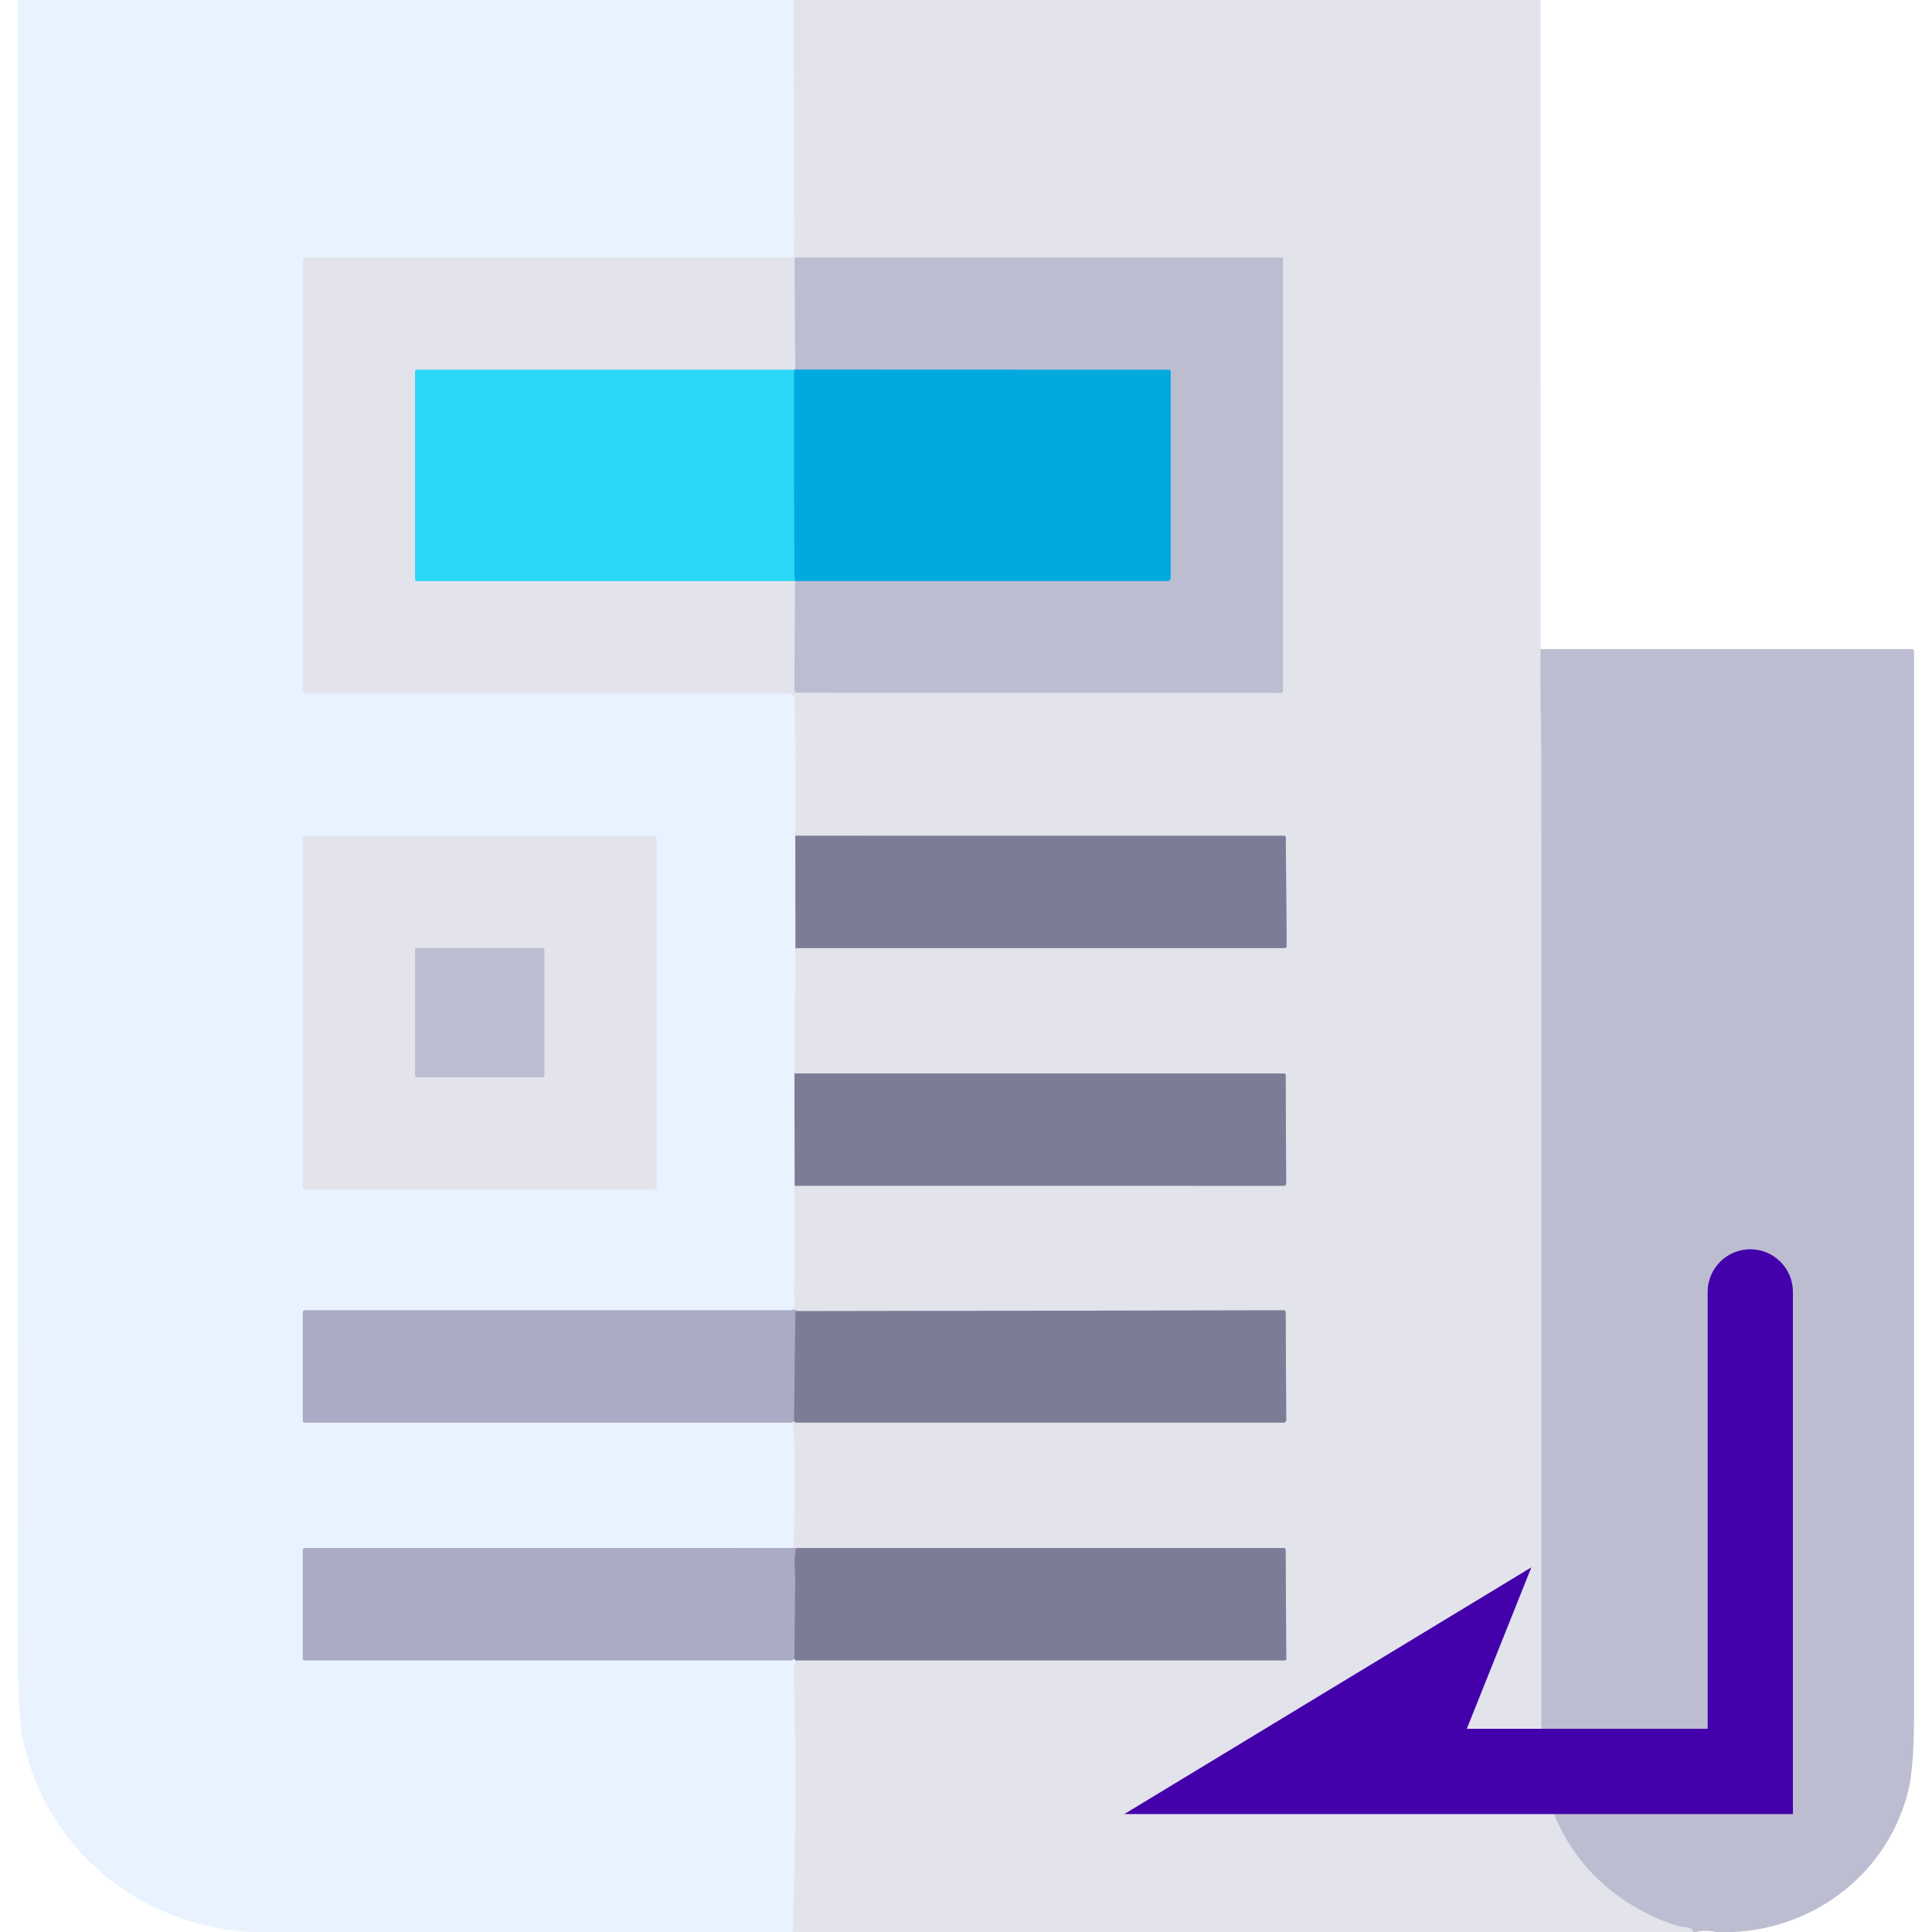 <?xml version="1.0" encoding="UTF-8" standalone="no"?>
<svg
   version="1.1"
   viewBox="0.00 0.00 512.00 512.00"
   id="svg86"
   sodipodi:docname="println.svg"
   inkscape:version="1.2.2 (b0a8486541, 2022-12-01)"
   xmlns:inkscape="http://www.inkscape.org/namespaces/inkscape"
   xmlns:sodipodi="http://sodipodi.sourceforge.net/DTD/sodipodi-0.dtd"
   xmlns="http://www.w3.org/2000/svg"
   xmlns:svg="http://www.w3.org/2000/svg">
  <defs
     id="defs90" />
  <sodipodi:namedview
     id="namedview88"
     pagecolor="#505050"
     bordercolor="#eeeeee"
     borderopacity="1"
     inkscape:showpageshadow="0"
     inkscape:pageopacity="0"
     inkscape:pagecheckerboard="0"
     inkscape:deskcolor="#505050"
     showgrid="false"
     inkscape:zoom="1.196597"
     inkscape:cx="-94.434466"
     inkscape:cy="217.28284"
     inkscape:window-width="2560"
     inkscape:window-height="1440"
     inkscape:window-x="0"
     inkscape:window-y="0"
     inkscape:window-maximized="1"
     inkscape:current-layer="svg86" />
  <g
     stroke-width="2.00"
     fill="none"
     stroke-linecap="butt"
     id="g56">
    <path
       stroke="#e6ebf6"
       vector-effect="non-scaling-stroke"
       d="   M 210.32 0.00   L 210.48 67.80   Q 210.48 68.24 210.04 68.24   L 80.75 68.25   A 0.50 0.50 0.0 0 0 80.25 68.75   L 80.26 182.88   A 0.87 0.87 0.0 0 0 81.13 183.75   L 208.48 183.75   Q 210.69 183.75 210.70 185.97   L 210.78 221.49"
       id="path2" />
    <path
       stroke="#b2b8cb"
       vector-effect="non-scaling-stroke"
       d="   M 210.78 221.49   L 210.82 251.25"
       id="path4" />
    <path
       stroke="#e6ebf6"
       vector-effect="non-scaling-stroke"
       d="   M 210.82 251.25   L 210.54 284.50"
       id="path6" />
    <path
       stroke="#b2b8cb"
       vector-effect="non-scaling-stroke"
       d="   M 210.54 284.50   L 210.62 314.23"
       id="path8" />
    <path
       stroke="#e6ebf6"
       vector-effect="non-scaling-stroke"
       d="   M 210.62 314.23   Q 210.83 328.31 210.45 342.91   C 210.41 344.10 211.27 346.34 209.76 347.24"
       id="path10" />
    <path
       stroke="#cacfe2"
       vector-effect="non-scaling-stroke"
       d="   M 209.76 347.24   L 80.79 347.24   A 0.54 0.54 0.0 0 0 80.25 347.78   L 80.25 376.48   Q 80.25 376.99 80.76 376.99   L 210.04 376.99"
       id="path12" />
    <path
       stroke="#e6ebf6"
       vector-effect="non-scaling-stroke"
       d="   M 210.04 376.99   Q 210.50 378.80 210.54 383.50   Q 210.71 402.13 210.27 410.25"
       id="path14" />
    <path
       stroke="#cacfe2"
       vector-effect="non-scaling-stroke"
       d="   M 210.27 410.25   L 80.78 410.24   A 0.54 0.53 -90.0 0 0 80.25 410.78   L 80.25 439.50   A 0.50 0.50 0.0 0 0 80.75 440.00   L 209.62 440.00   Q 209.88 440.00 210.07 439.83   Q 210.24 439.68 210.51 439.71"
       id="path16" />
    <path
       stroke="#b2b8cb"
       vector-effect="non-scaling-stroke"
       d="   M 210.51 439.71   Q 210.72 439.77 210.79 440.00"
       id="path18" />
    <path
       stroke="#e6ebf6"
       vector-effect="non-scaling-stroke"
       d="   M 210.79 440.00   Q 210.81 440.60 210.55 441.22   Q 210.36 441.66 210.37 442.15   Q 211.35 477.12 210.08 512.00"
       id="path20" />
    <path
       stroke="#e6ebf6"
       vector-effect="non-scaling-stroke"
       d="   M 174.00 222.32   A 0.82 0.82 0.0 0 0 173.18 221.50   L 81.08 221.50   A 0.82 0.82 0.0 0 0 80.26 222.32   L 80.26 314.44   A 0.82 0.82 0.0 0 0 81.08 315.26   L 173.18 315.26   A 0.82 0.82 0.0 0 0 174.00 314.44   L 174.00 222.32"
       id="path22" />
    <path
       stroke="#d0d0df"
       vector-effect="non-scaling-stroke"
       d="   M 408.30 172.02   C 408.10 182.06 408.49 193.85 408.49 202.07   Q 408.50 330.36 408.51 458.65   Q 408.51 469.11 409.89 474.61   C 414.27 492.08 427.82 505.25 445.05 510.49   C 446.14 510.83 448.75 510.43 448.70 512.00"
       id="path24" />
    <path
       stroke="#b0b0c2"
       vector-effect="non-scaling-stroke"
       d="   M 210.79 440.00   L 340.57 440.00   A 0.30 0.30 0.0 0 0 340.87 439.70   L 340.70 410.73   Q 340.70 410.26 340.23 410.26   L 210.99 410.26"
       id="path26" />
    <path
       stroke="#c7c7d9"
       vector-effect="non-scaling-stroke"
       d="   M 210.99 410.26   L 210.27 410.25"
       id="path28" />
    <path
       stroke="#c7c7d9"
       vector-effect="non-scaling-stroke"
       d="   M 210.04 376.99   Q 209.94 376.74 210.46 376.71"
       id="path30" />
    <path
       stroke="#b0b0c2"
       vector-effect="non-scaling-stroke"
       d="   M 210.46 376.71   Q 210.65 376.73 210.75 376.87   Q 210.85 377.00 211.01 377.00   L 340.15 377.00   A 0.71 0.71 0.0 0 0 340.86 376.29   L 340.71 347.74   A 0.50 0.49 89.4 0 0 340.22 347.25   L 211.25 347.47"
       id="path32" />
    <path
       stroke="#c7c7d9"
       vector-effect="non-scaling-stroke"
       d="   M 211.25 347.47   Q 210.82 347.10 209.76 347.24"
       id="path34" />
    <path
       stroke="#b0b0c2"
       vector-effect="non-scaling-stroke"
       d="   M 210.62 314.23   L 340.27 314.24   A 0.57 0.57 0.0 0 0 340.84 313.67   L 340.71 284.99   Q 340.71 284.50 340.22 284.50   L 210.54 284.50"
       id="path36" />
    <path
       stroke="#b0b0c2"
       vector-effect="non-scaling-stroke"
       d="   M 210.82 251.25   L 340.45 251.25   A 0.53 0.52 90.0 0 0 340.97 250.72   L 340.74 221.98   Q 340.73 221.50 340.26 221.50   L 210.78 221.49"
       id="path38" />
    <path
       stroke="#72c7e6"
       vector-effect="non-scaling-stroke"
       d="   M 210.75 97.96   Q 210.13 98.06 210.46 98.01"
       id="path40" />
    <path
       stroke="#87def1"
       vector-effect="non-scaling-stroke"
       d="   M 210.46 98.01   L 110.50 98.01   Q 110.00 98.01 110.00 98.51   L 110.00 153.48   Q 110.00 154.00 110.52 154.00   L 210.71 154.00"
       id="path42" />
    <path
       stroke="#d0d0df"
       vector-effect="non-scaling-stroke"
       d="   M 210.71 154.00   L 210.52 182.96   A 0.59 0.59 0.0 0 0 211.11 183.56   L 339.58 183.59   A 0.42 0.42 0.0 0 0 340.00 183.17   L 340.00 68.56   A 0.31 0.31 0.0 0 0 339.69 68.25   L 211.21 68.25   Q 210.58 68.25 210.58 68.88   L 210.75 97.96"
       id="path44" />
    <path
       stroke="#5fb4d9"
       vector-effect="non-scaling-stroke"
       d="   M 210.71 154.00   L 309.35 154.00   A 0.90 0.90 0.0 0 0 310.25 153.10   L 310.25 98.51   Q 310.25 98.00 309.74 98.00   L 210.75 97.96"
       id="path46" />
    <path
       stroke="#15c1eb"
       vector-effect="non-scaling-stroke"
       d="   M 210.46 98.01   L 210.50 152.49   Q 210.50 152.53 210.72 153.45   Q 210.78 153.72 210.71 154.00"
       id="path48" />
    <path
       stroke="#d0d0df"
       vector-effect="non-scaling-stroke"
       d="   M 144.25 251.69   A 0.43 0.43 0.0 0 0 143.82 251.26   L 110.44 251.26   A 0.43 0.43 0.0 0 0 110.01 251.69   L 110.01 285.07   A 0.43 0.43 0.0 0 0 110.44 285.50   L 143.82 285.50   A 0.43 0.43 0.0 0 0 144.25 285.07   L 144.25 251.69"
       id="path50" />
    <path
       stroke="#9494ae"
       vector-effect="non-scaling-stroke"
       d="   M 211.25 347.47   Q 210.80 347.42 210.80 347.75   Q 210.58 362.23 210.46 376.71"
       id="path52" />
    <path
       stroke="#9494ae"
       vector-effect="non-scaling-stroke"
       d="   M 210.99 410.26   C 210.32 413.29 210.75 416.51 210.74 418.88   Q 210.67 429.30 210.51 439.71"
       id="path54" />
  </g>
  <path
     fill="#e8f3ff"
     d="   M 4.76 0.00   L 210.32 0.00   L 210.48 67.80   Q 210.48 68.24 210.04 68.24   L 80.75 68.25   A 0.50 0.50 0.0 0 0 80.25 68.75   L 80.26 182.88   A 0.87 0.87 0.0 0 0 81.13 183.75   L 208.48 183.75   Q 210.69 183.75 210.70 185.97   L 210.78 221.49   L 210.82 251.25   L 210.54 284.50   L 210.62 314.23   Q 210.83 328.31 210.45 342.91   C 210.41 344.10 211.27 346.34 209.76 347.24   L 80.79 347.24   A 0.54 0.54 0.0 0 0 80.25 347.78   L 80.25 376.48   Q 80.25 376.99 80.76 376.99   L 210.04 376.99   Q 210.50 378.80 210.54 383.50   Q 210.71 402.13 210.27 410.25   L 80.78 410.24   A 0.54 0.53 -90.0 0 0 80.25 410.78   L 80.25 439.50   A 0.50 0.50 0.0 0 0 80.75 440.00   L 209.62 440.00   Q 209.88 440.00 210.07 439.83   Q 210.24 439.68 210.51 439.71   Q 210.72 439.77 210.79 440.00   Q 210.81 440.60 210.55 441.22   Q 210.36 441.66 210.37 442.15   Q 211.35 477.12 210.08 512.00   L 66.20 512.00   C 36.78 510.11 12.15 490.01 6.12 461.10   Q 4.78 454.68 4.78 441.19   Q 4.72 220.60 4.76 0.00   Z   M 174.00 222.32   A 0.82 0.82 0.0 0 0 173.18 221.50   L 81.08 221.50   A 0.82 0.82 0.0 0 0 80.26 222.32   L 80.26 314.44   A 0.82 0.82 0.0 0 0 81.08 315.26   L 173.18 315.26   A 0.82 0.82 0.0 0 0 174.00 314.44   L 174.00 222.32   Z"
     id="path58" />
  <path
     fill="#e3e3ec"
     d="   M 210.32 0.00   L 408.27 0.00   L 408.30 172.02   C 408.10 182.06 408.49 193.85 408.49 202.07   Q 408.50 330.36 408.51 458.65   Q 408.51 469.11 409.89 474.61   C 414.27 492.08 427.82 505.25 445.05 510.49   C 446.14 510.83 448.75 510.43 448.70 512.00   L 210.08 512.00   Q 211.35 477.12 210.37 442.15   Q 210.36 441.66 210.55 441.22   Q 210.81 440.60 210.79 440.00   L 340.57 440.00   A 0.30 0.30 0.0 0 0 340.87 439.70   L 340.70 410.73   Q 340.70 410.26 340.23 410.26   L 210.99 410.26   L 210.27 410.25   Q 210.71 402.13 210.54 383.50   Q 210.50 378.80 210.04 376.99   Q 209.94 376.74 210.46 376.71   Q 210.65 376.73 210.75 376.87   Q 210.85 377.00 211.01 377.00   L 340.15 377.00   A 0.71 0.71 0.0 0 0 340.86 376.29   L 340.71 347.74   A 0.50 0.49 89.4 0 0 340.22 347.25   L 211.25 347.47   Q 210.82 347.10 209.76 347.24   C 211.27 346.34 210.41 344.10 210.45 342.91   Q 210.83 328.31 210.62 314.23   L 340.27 314.24   A 0.57 0.57 0.0 0 0 340.84 313.67   L 340.71 284.99   Q 340.71 284.50 340.22 284.50   L 210.54 284.50   L 210.82 251.25   L 340.45 251.25   A 0.53 0.52 90.0 0 0 340.97 250.72   L 340.74 221.98   Q 340.73 221.50 340.26 221.50   L 210.78 221.49   L 210.70 185.97   Q 210.69 183.75 208.48 183.75   L 81.13 183.75   A 0.87 0.87 0.0 0 1 80.26 182.88   L 80.25 68.75   A 0.50 0.50 0.0 0 1 80.75 68.25   L 210.04 68.24   Q 210.48 68.24 210.48 67.80   L 210.32 0.00   Z   M 210.75 97.96   Q 210.13 98.06 210.46 98.01   L 110.50 98.01   Q 110.00 98.01 110.00 98.51   L 110.00 153.48   Q 110.00 154.00 110.52 154.00   L 210.71 154.00   L 210.52 182.96   A 0.59 0.59 0.0 0 0 211.11 183.56   L 339.58 183.59   A 0.42 0.42 0.0 0 0 340.00 183.17   L 340.00 68.56   A 0.31 0.31 0.0 0 0 339.69 68.25   L 211.21 68.25   Q 210.58 68.25 210.58 68.88   L 210.75 97.96   Z"
     id="path60" />
  <path
     fill="#bdbdd2"
     d="   M 210.71 154.00   L 309.35 154.00   A 0.90 0.90 0.0 0 0 310.25 153.10   L 310.25 98.51   Q 310.25 98.00 309.74 98.00   L 210.75 97.96   L 210.58 68.88   Q 210.58 68.25 211.21 68.25   L 339.69 68.25   A 0.31 0.31 0.0 0 1 340.00 68.56   L 340.00 183.17   A 0.42 0.42 0.0 0 1 339.58 183.59   L 211.11 183.56   A 0.59 0.59 0.0 0 1 210.52 182.96   L 210.71 154.00   Z"
     id="path62" />
  <path
     fill="#2ad8f6"
     d="   M 210.46 98.01   L 210.50 152.49   Q 210.50 152.53 210.72 153.45   Q 210.78 153.72 210.71 154.00   L 110.52 154.00   Q 110.00 154.00 110.00 153.48   L 110.00 98.51   Q 110.00 98.01 110.50 98.01   L 210.46 98.01   Z"
     id="path64" />
  <path
     fill="#00aadf"
     d="   M 210.46 98.01   Q 210.13 98.06 210.75 97.96   L 309.74 98.00   Q 310.25 98.00 310.25 98.51   L 310.25 153.10   A 0.90 0.90 0.0 0 1 309.35 154.00   L 210.71 154.00   Q 210.78 153.72 210.72 153.45   Q 210.50 152.53 210.50 152.49   L 210.46 98.01   Z"
     id="path66" />
  <path
     fill="#bdbdd2"
     d="   M 408.30 172.02   L 506.72 172.02   Q 507.24 172.02 507.24 172.54   Q 507.28 313.51 507.24 454.44   Q 507.23 468.21 505.77 474.30   C 500.62 495.77 481.66 510.91 459.42 512.00   L 454.74 512.00   Q 452.03 511.41 449.42 512.00   L 448.70 512.00   C 448.75 510.43 446.14 510.83 445.05 510.49   C 427.82 505.25 414.27 492.08 409.89 474.61   Q 408.51 469.11 408.51 458.65   Q 408.50 330.36 408.49 202.07   C 408.49 193.85 408.10 182.06 408.30 172.02   Z"
     id="path68" />
  <path
     fill="#7c7c97"
     d="   M 210.78 221.49   L 340.26 221.50   Q 340.73 221.50 340.74 221.98   L 340.97 250.72   A 0.53 0.52 -90.0 0 1 340.45 251.25   L 210.82 251.25   L 210.78 221.49   Z"
     id="path70" />
  <path
     fill="#e3e3ec"
     d="   M 174.00 314.44   A 0.82 0.82 0.0 0 1 173.18 315.26   L 81.08 315.26   A 0.82 0.82 0.0 0 1 80.26 314.44   L 80.26 222.32   A 0.82 0.82 0.0 0 1 81.08 221.50   L 173.18 221.50   A 0.82 0.82 0.0 0 1 174.00 222.32   L 174.00 314.44   Z   M 144.25 251.69   A 0.43 0.43 0.0 0 0 143.82 251.26   L 110.44 251.26   A 0.43 0.43 0.0 0 0 110.01 251.69   L 110.01 285.07   A 0.43 0.43 0.0 0 0 110.44 285.50   L 143.82 285.50   A 0.43 0.43 0.0 0 0 144.25 285.07   L 144.25 251.69   Z"
     id="path72" />
  <rect
     fill="#bdbdd2"
     x="110.01"
     y="251.26"
     width="34.24"
     height="34.24"
     rx="0.43"
     id="rect74" />
  <path
     fill="#7c7c97"
     d="   M 210.54 284.50   L 340.22 284.50   Q 340.71 284.50 340.71 284.99   L 340.84 313.67   A 0.57 0.57 0.0 0 1 340.27 314.24   L 210.62 314.23   L 210.54 284.50   Z"
     id="path76" />
  <path
     fill="#ababc5"
     d="   M 209.76 347.24   Q 210.82 347.10 211.25 347.47   Q 210.80 347.42 210.80 347.75   Q 210.58 362.23 210.46 376.71   Q 209.94 376.74 210.04 376.99   L 80.76 376.99   Q 80.25 376.99 80.25 376.48   L 80.25 347.78   A 0.54 0.54 0.0 0 1 80.79 347.24   L 209.76 347.24   Z"
     id="path78" />
  <path
     fill="#7c7c97"
     d="   M 210.46 376.71   Q 210.58 362.23 210.80 347.75   Q 210.80 347.42 211.25 347.47   L 340.22 347.25   A 0.50 0.49 89.4 0 1 340.71 347.74   L 340.86 376.29   A 0.71 0.71 0.0 0 1 340.15 377.00   L 211.01 377.00   Q 210.85 377.00 210.75 376.87   Q 210.65 376.73 210.46 376.71   Z"
     id="path80" />
  <path
     fill="#ababc5"
     d="   M 210.27 410.25   L 210.99 410.26   C 210.32 413.29 210.75 416.51 210.74 418.88   Q 210.67 429.30 210.51 439.71   Q 210.24 439.68 210.07 439.83   Q 209.88 440.00 209.62 440.00   L 80.75 440.00   A 0.50 0.50 0.0 0 1 80.25 439.50   L 80.25 410.78   A 0.54 0.53 -90.0 0 1 80.78 410.24   L 210.27 410.25   Z"
     id="path82" />
  <path
     fill="#7c7c97"
     d="   M 210.99 410.26   L 340.23 410.26   Q 340.70 410.26 340.70 410.73   L 340.87 439.70   A 0.30 0.30 0.0 0 1 340.57 440.00   L 210.79 440.00   Q 210.72 439.77 210.51 439.71   Q 210.67 429.30 210.74 418.88   C 210.75 416.51 210.32 413.29 210.99 410.26   Z"
     id="path84" />
  <path
     style="color:#000000;fill:#4400aa;stroke-linecap:round;-inkscape-stroke:none"
     d="m 463.843,331.071 c -6.24,6.5e-4 -11.298,5.059 -11.299,11.299 v 115.783 l -63.823,0 17.102,-42.791 -107.879,65.391 177.2,0 V 342.37 c -6.5e-4,-6.241 -5.06,-11.299 -11.301,-11.299 z"
     id="path373"
     sodipodi:nodetypes="ccccccccc" />
</svg>

